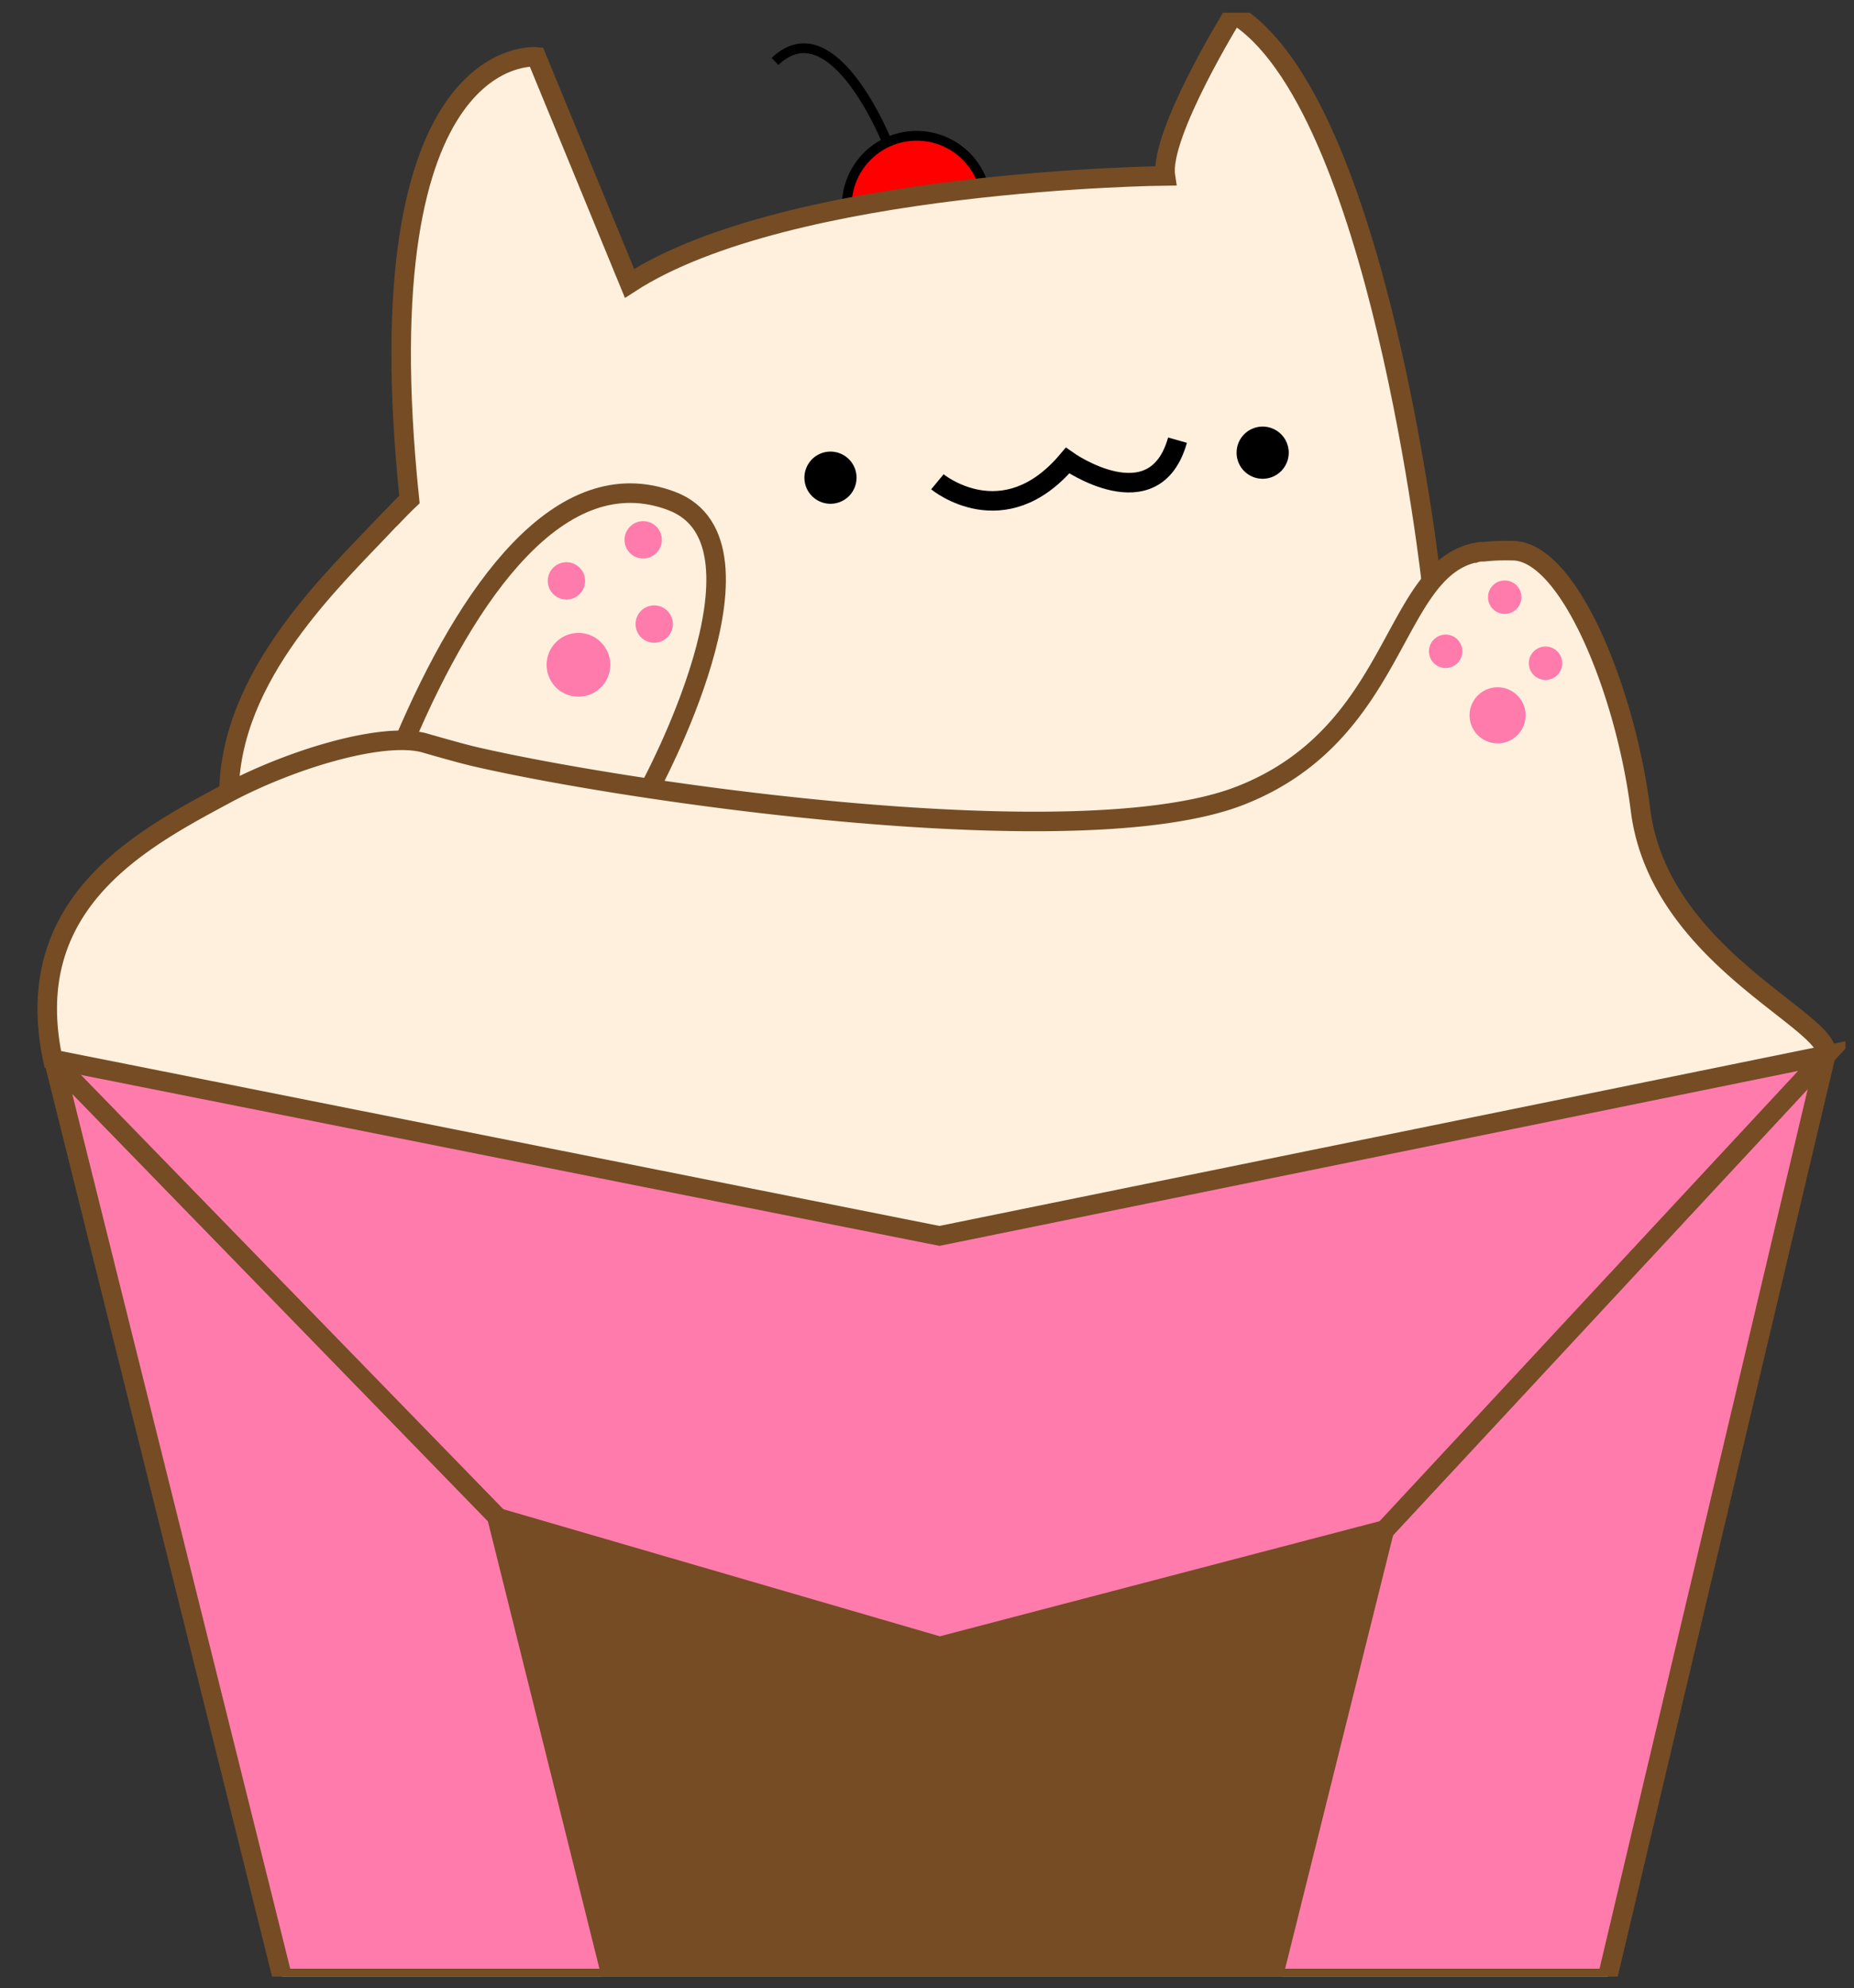 <svg xmlns="http://www.w3.org/2000/svg" xmlns:xlink="http://www.w3.org/1999/xlink" viewBox="0 0 189.87 203.49"><rect x="0" y="0" width="189.87" height="203.49" fill="#333333" stroke="none"/><defs><style>.cls-1,.cls-11,.cls-6,.cls-9{fill:none;}.cls-2{clip-path:url(#clip-path);}.cls-12,.cls-3{fill:#ff7bac;}.cls-3,.cls-7,.cls-9{stroke:#754c24;}.cls-10,.cls-11,.cls-12,.cls-3,.cls-5,.cls-6,.cls-7,.cls-9{stroke-miterlimit:10;}.cls-10,.cls-11,.cls-3,.cls-7,.cls-9{stroke-width:2px;}.cls-4{fill:#754c24;}.cls-5{fill:red;}.cls-10,.cls-11,.cls-5,.cls-6{stroke:#000;}.cls-7,.cls-8{fill:#fff0de;}.cls-12{stroke:#ff7bac;}</style><clipPath id="clip-path"><rect class="cls-1" y="1.3" width="189" height="201"/></clipPath></defs><g id="Слой_2" data-name="Слой 2"><g id="Слой_1-2" data-name="Слой 1"><g class="cls-2"><path class="cls-3" d="M187,107.91l-22.4,94.58H28.94L5.46,108.32Z"/><path class="cls-4" d="M131.32,202.66l11.83-47.46-46.9,12.27-46.74-13.6,12.17,48.79"/><path class="cls-5" d="M93.88,28.22a7.16,7.16,0,1,0-7.16-7.15A7.16,7.16,0,0,0,93.88,28.22Z"/><path class="cls-6" d="M79.37,6.29c5.95-5.67,11.51,8.33,11.51,8.33"/><path class="cls-7" d="M148.05,82.56c-1.93,1.27-69.42,10.21-71.83,9.49S45.31,79.72,45.31,79.72,42.63,88.5,43.64,87L23.45,81.36c0-12.27,10.74-22.11,16.26-28l.4-.4c1.14-1.2,1.82-1.84,1.82-1.84-4.89-47,13-45.3,13-45.3L64.47,29c16.38-10.62,54.88-11,54.88-11-.64-4.25,7-16.59,7-16.59,14.88,8.93,20.29,58.58,20.29,58.58l2.6,1.21S150,81.25,148.05,82.56Z"/><path class="cls-8" d="M187,108.07c1-3.44-17.12-10-19-25.22-1.51-12-7.32-26.56-13.15-26.49a21.72,21.72,0,0,0-2.91.11h-.26a2.65,2.65,0,0,0-.68.14h-.12c-8.41,2.06-7.76,18.54-23.89,24.83-16.3,6.34-62.28-.28-78.36-4-1.46-.34-4.24-1.14-5.17-1.41-4.38-1.17-13.87,1.76-20.3,5.21C14.6,85.85,2,92.35,5.41,108.42l90.8,18.07L187,108l-45.57,49"/><path class="cls-9" d="M187,108.07c1-3.44-17.12-10-19-25.22-1.51-12-7.32-26.56-13.15-26.49a21.72,21.72,0,0,0-2.91.11h-.26a2.65,2.65,0,0,0-.68.14h-.12c-8.41,2.06-7.76,18.54-23.89,24.83-16.3,6.34-62.28-.28-78.36-4-1.46-.34-4.24-1.14-5.17-1.41-4.38-1.17-13.87,1.76-20.3,5.21C14.6,85.85,2,92.35,5.41,108.42l90.8,18.07L187,108l-45.57,49"/><path class="cls-9" d="M66.51,80.73s13.7-25.12,2.29-29.45-20.95,9.39-27.4,24.6"/><path class="cls-10" d="M85.05,50.56a1.67,1.67,0,1,0-1.67-1.67A1.67,1.67,0,0,0,85.05,50.56Z"/><path class="cls-10" d="M129.31,48a1.67,1.67,0,1,0-1.67-1.67A1.67,1.67,0,0,0,129.31,48Z"/><path class="cls-11" d="M96,49.31s6.77,5.6,13.33-2.17c0,0,8.9,6.28,11.26-2.09"/><path class="cls-12" d="M154.1,62.33a1.21,1.21,0,1,0-1.21-1.21A1.21,1.21,0,0,0,154.1,62.33Z"/><path class="cls-12" d="M148.05,67.87a1.21,1.21,0,1,0-1.21-1.2A1.21,1.21,0,0,0,148.05,67.87Z"/><path class="cls-12" d="M158.28,69.09a1.21,1.21,0,1,0-1.21-1.21A1.21,1.21,0,0,0,158.28,69.09Z"/><path class="cls-12" d="M153.38,75.58A2.37,2.37,0,1,0,151,73.21,2.37,2.37,0,0,0,153.38,75.58Z"/><path class="cls-12" d="M65.87,56.66a1.41,1.41,0,1,0-1.41-1.4A1.4,1.4,0,0,0,65.87,56.66Z"/><path class="cls-12" d="M58,60.86a1.41,1.41,0,1,0-1.4-1.41A1.41,1.41,0,0,0,58,60.86Z"/><path class="cls-12" d="M67,65.28a1.41,1.41,0,1,0-1.41-1.4A1.4,1.4,0,0,0,67,65.28Z"/><path class="cls-12" d="M59.23,70.8a2.76,2.76,0,1,0-2.75-2.75A2.75,2.75,0,0,0,59.23,70.8Z"/><path class="cls-9" d="M50.87,155.2,5.41,108.49"/></g></g></g></svg>